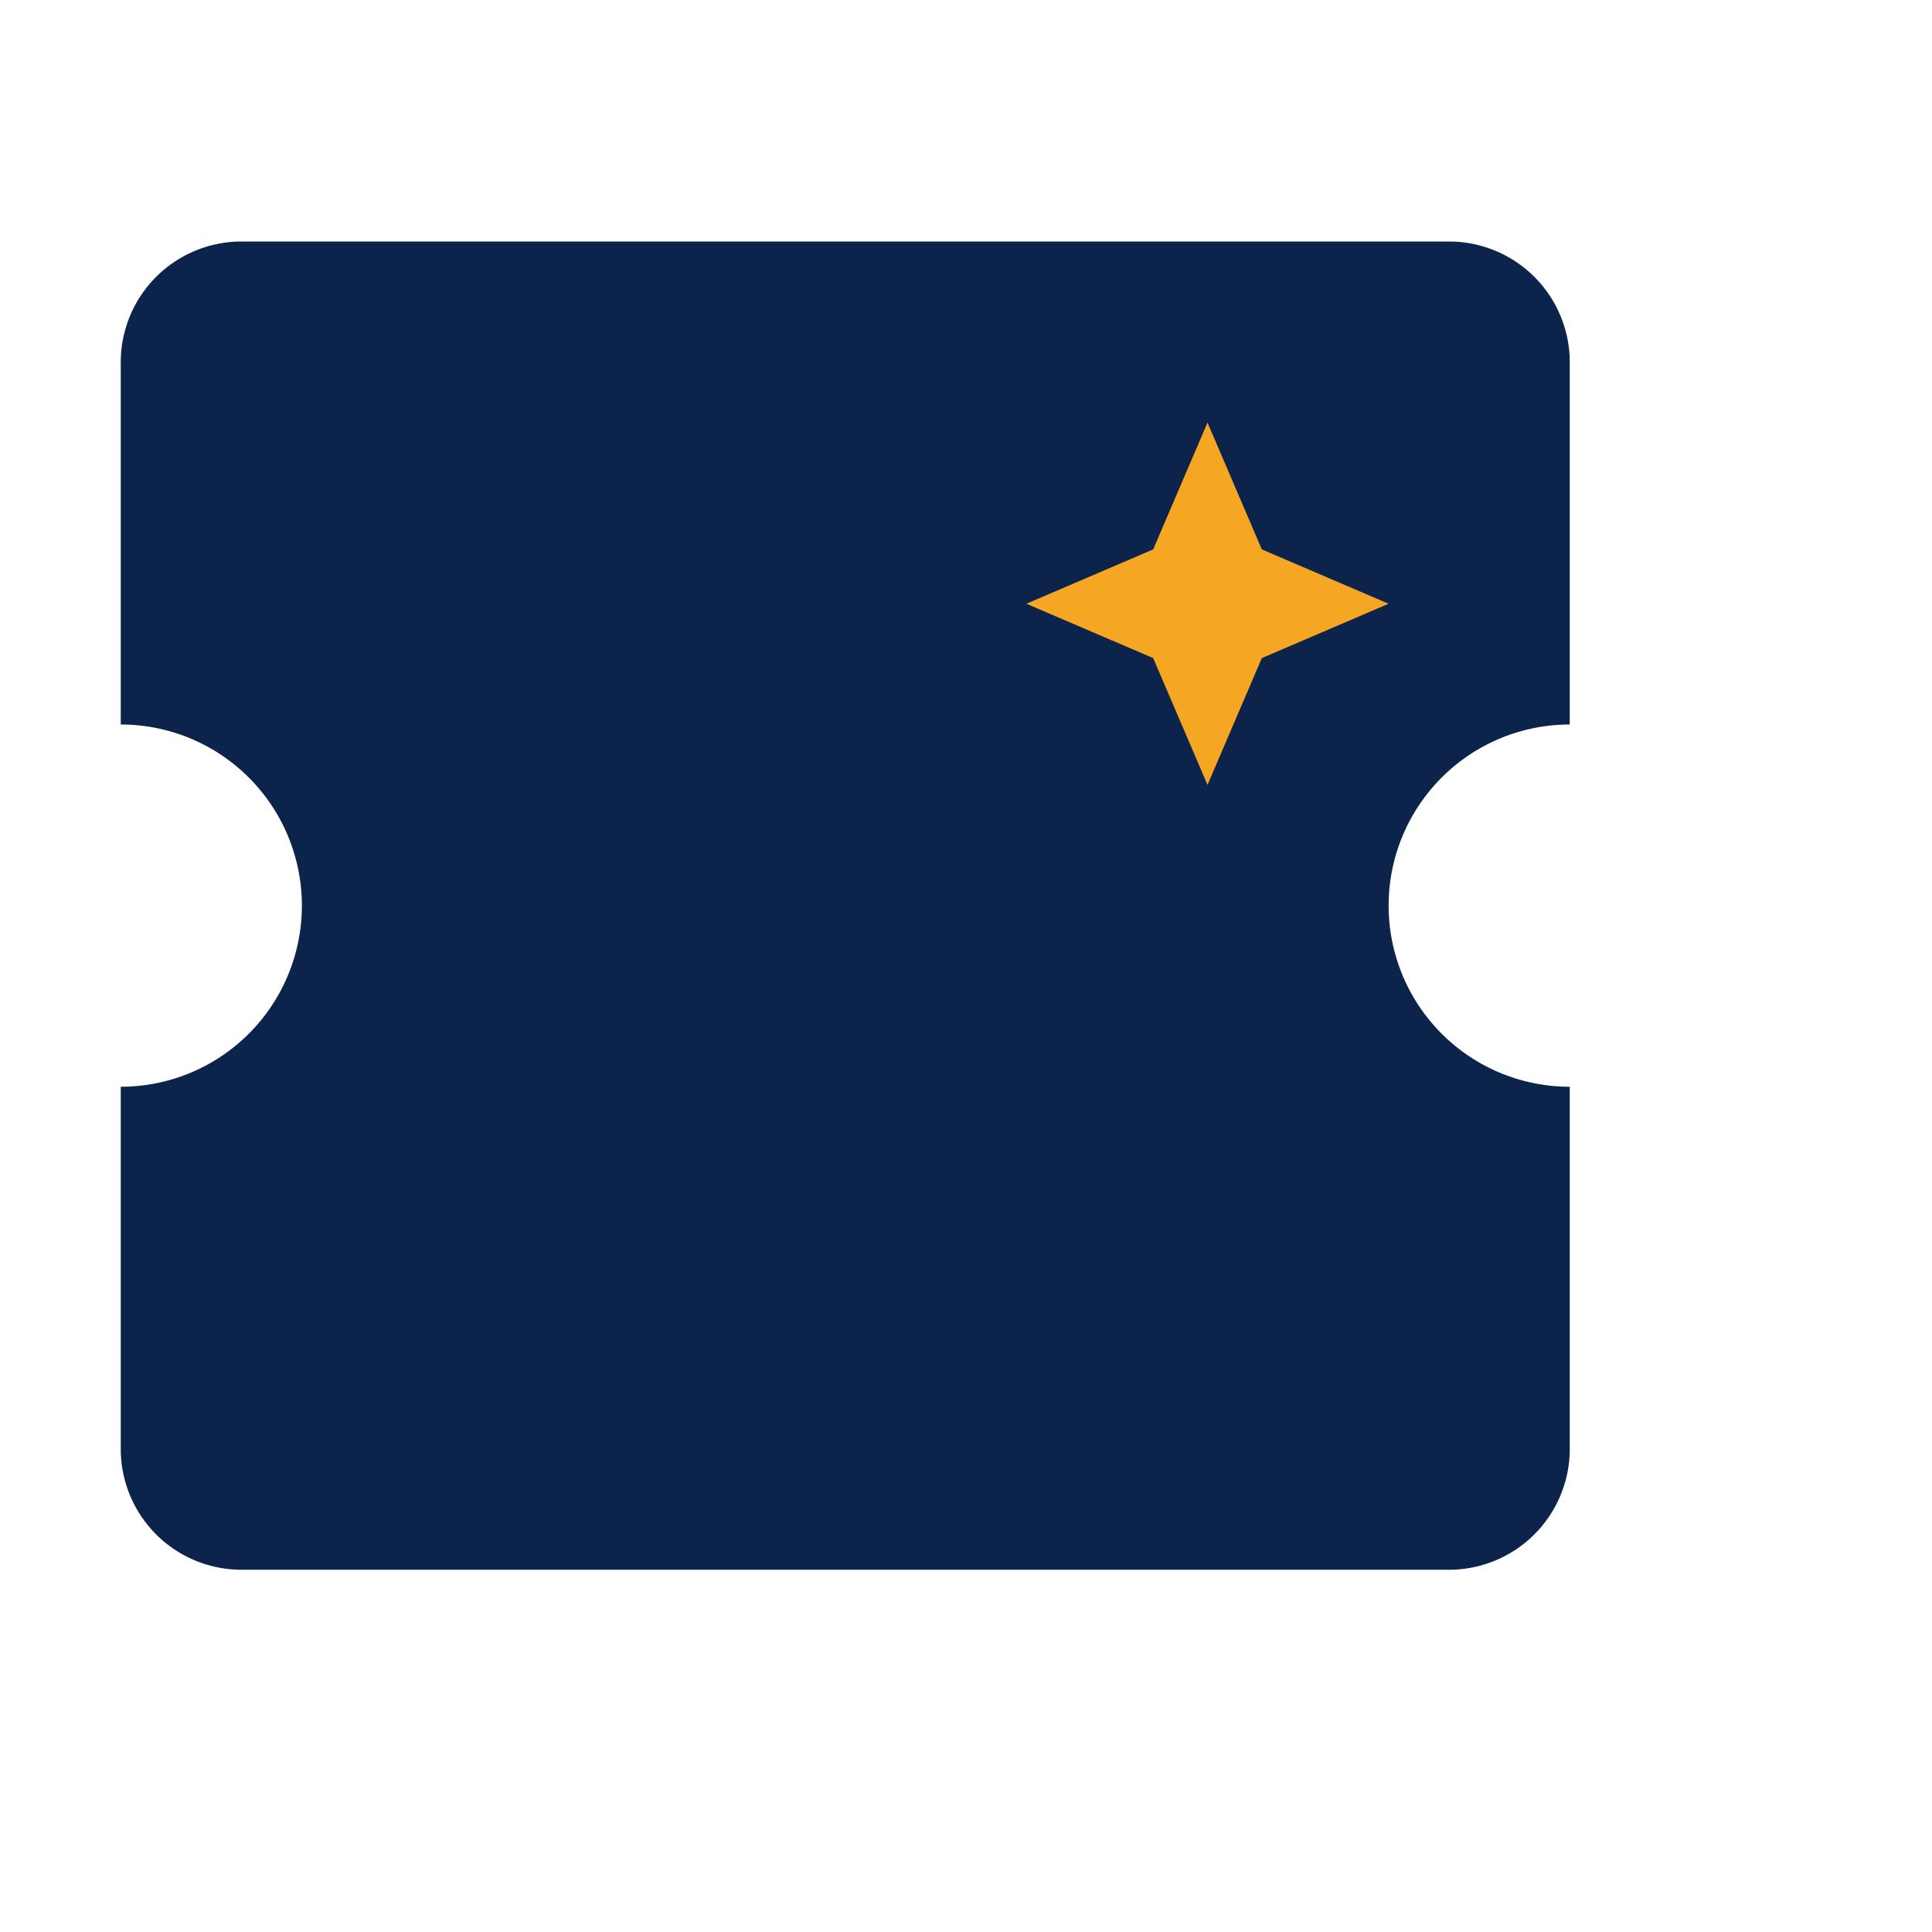 <svg viewBox="0 0 64 64" xmlns="http://www.w3.org/2000/svg" aria-labelledby="title-ticket" role="img">
  <title id="title-ticket">Powerpick Lucky Ticket icon</title>
  <!-- ticket body -->
  <path d="M8 8 h40 a4 4 0 0 1 4 4 v12 a6 6 0 0 0 0 12 v12 a4 4 0 0 1 -4 4 h-40 a4 4 0 0 1 -4 -4 v-12 a6 6 0 0 0 0 -12 v-12 a4 4 0 0 1 4 -4 z" fill="#0C244B"/>
  <!-- starburst -->
  <g transform="translate(40 20)">
    <polygon points="0,-6 1.8,-1.8 6,0 1.8,1.8 0,6 -1.8,1.8 -6,0 -1.8,-1.8" fill="#F5A623"/>
  </g>
</svg>